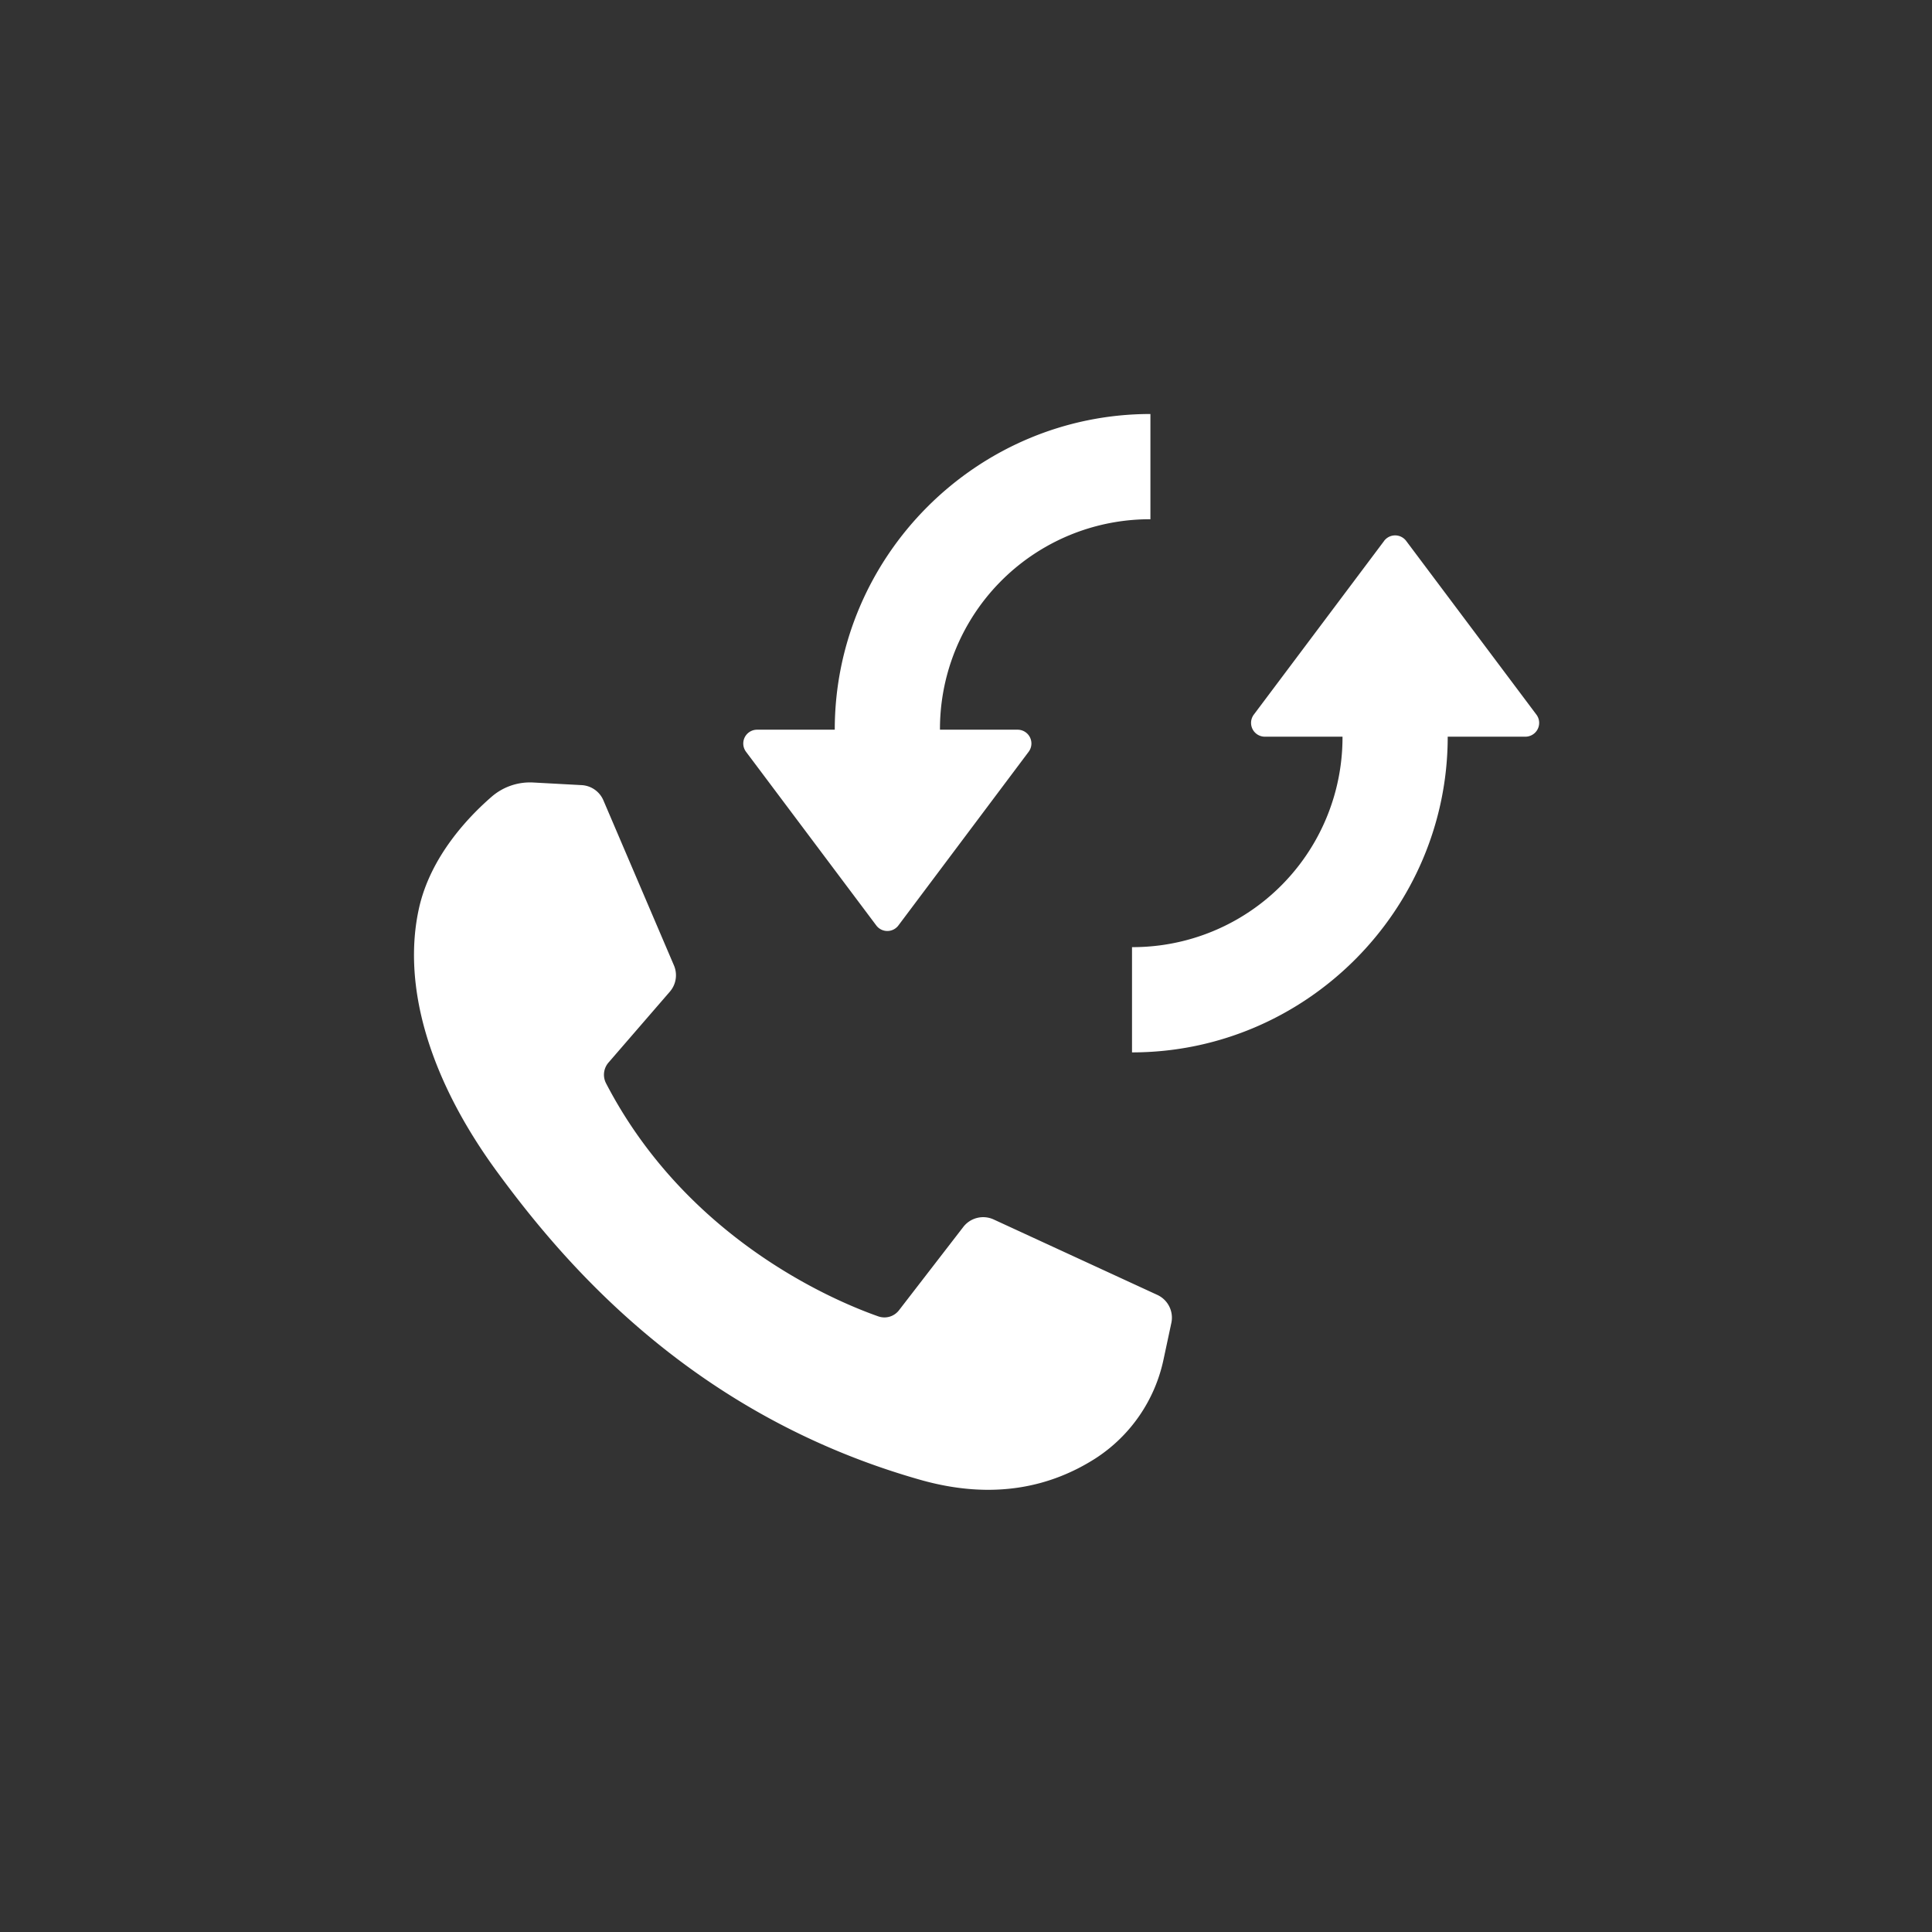 <svg xmlns="http://www.w3.org/2000/svg" width="42" height="42" viewBox="-9 -9 42 42"><rect x="-9" y="-9" width="42" height="42" fill="#333333" stroke="none"/><path fill="#FFF" d="M3.645 8.068l-1.053-.057a1.273 1.273 0 0 0-.905.31c-.51.442-1.326 1.3-1.577 2.416-.373 1.665.204 3.703 1.7 5.742 1.494 2.039 4.28 5.3 9.207 6.694 1.588.448 2.837.146 3.8-.47a3.399 3.399 0 0 0 1.479-2.158l.168-.785a.545.545 0 0 0-.305-.61l-3.558-1.64a.546.546 0 0 0-.66.163l-1.397 1.81a.4.4 0 0 1-.45.134c-.956-.336-4.16-1.678-5.918-5.065a.404.404 0 0 1 .05-.45l1.336-1.544a.545.545 0 0 0 .089-.571L4.117 8.398a.546.546 0 0 0-.472-.33zM16.01 0c-3.774 0-6.863 3.088-6.863 6.863H7.458a.3.3 0 0 0-.24.48l2.832 3.776a.3.3 0 0 0 .48 0l2.832-3.776a.3.3 0 0 0-.24-.48h-1.688a4.56 4.56 0 0 1 4.575-4.575V0zm5.079 2.76l-2.832 3.775a.3.3 0 0 0 .24.48h1.688a4.56 4.56 0 0 1-4.576 4.575v2.288c3.775 0 6.863-3.089 6.863-6.863h1.688a.3.3 0 0 0 .24-.48l-2.831-3.776a.3.3 0 0 0-.48 0z"/></svg>